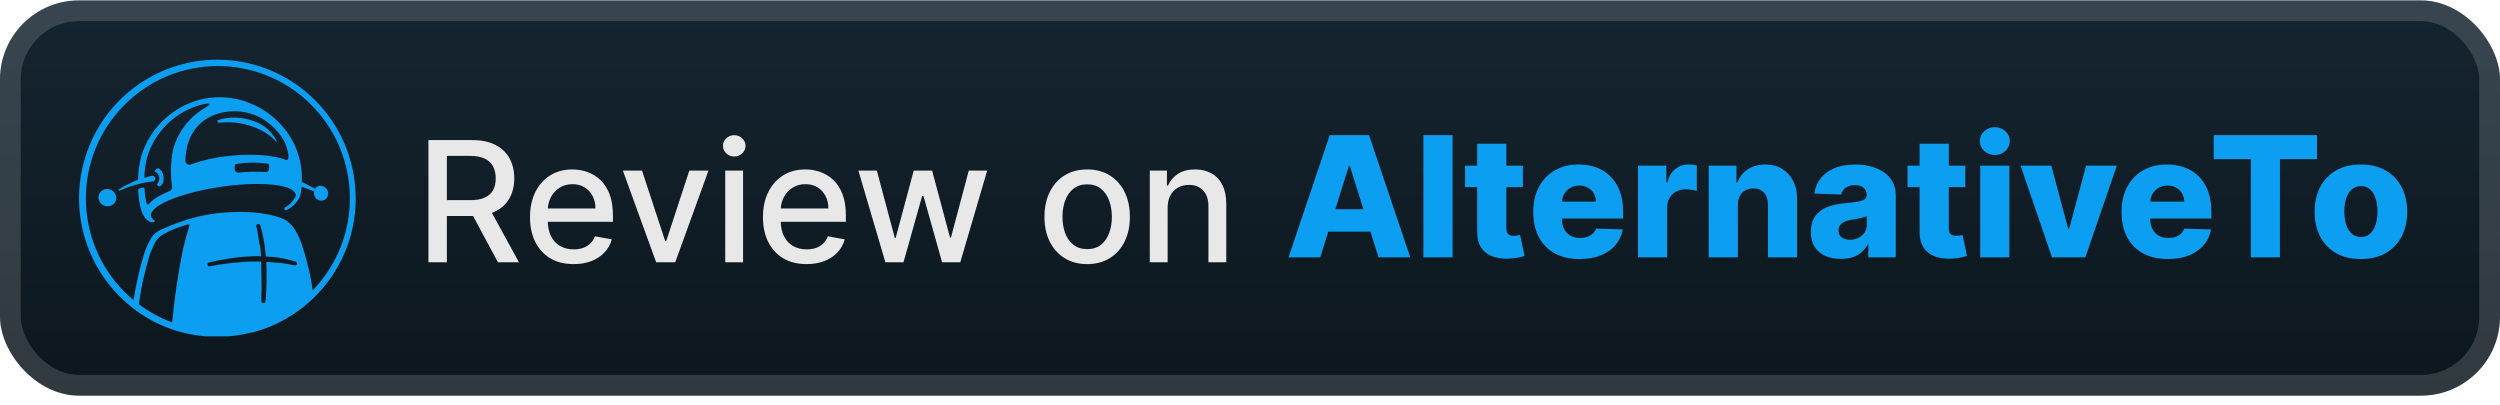 <svg width="253" height="41" viewBox="0 0 253 41" fill="none" xmlns="http://www.w3.org/2000/svg">
<g clip-path="url(#clip0_8_104)">
<rect x="-0.001" y="0.04" width="253" height="40" rx="8" fill="url(#paint0_linear_8_104)"/>
<g filter="url(#filter0_d_8_104)">
<path d="M32.518 18.78C32.393 18.773 32.269 18.799 32.157 18.856C32.046 18.913 31.952 18.999 31.886 19.105C31.634 18.946 30.951 18.614 30.686 18.477L30.59 18.428C30.582 18.425 30.574 18.424 30.565 18.424C30.557 18.424 30.549 18.425 30.541 18.428V18.412C30.543 18.393 30.543 18.373 30.541 18.353C30.809 12.83 25.231 8.539 19.829 10.2C18.537 10.612 17.362 11.329 16.403 12.29C15.444 13.252 14.73 14.43 14.32 15.726C14.1 16.53 13.983 17.359 13.972 18.192L13.769 18.273L13.621 18.334C13.354 18.453 13.086 18.579 12.818 18.716C12.55 18.852 12.282 18.984 12.039 19.153C12.021 19.164 12.009 19.18 12.003 19.199C11.997 19.219 11.998 19.239 12.007 19.258C12.016 19.277 12.033 19.292 12.053 19.3C12.074 19.307 12.096 19.306 12.116 19.298C12.384 19.175 12.652 19.064 12.92 18.963C13.188 18.861 13.469 18.769 13.747 18.694H13.763C13.897 18.654 14.031 18.619 14.168 18.584L14.377 18.536H14.401L14.588 18.496C14.869 18.434 15.153 18.396 15.437 18.361H15.469C15.509 18.355 15.548 18.341 15.582 18.32C15.617 18.298 15.646 18.269 15.669 18.236C15.692 18.202 15.707 18.164 15.714 18.124C15.722 18.084 15.72 18.043 15.711 18.003C15.701 17.964 15.684 17.927 15.659 17.894C15.634 17.862 15.603 17.835 15.568 17.816C15.532 17.796 15.493 17.784 15.452 17.78C15.412 17.777 15.371 17.782 15.333 17.795C15.065 17.86 14.797 17.929 14.553 18.012L14.604 17.996C14.62 17.253 14.727 16.515 14.923 15.798C15.303 14.603 15.963 13.516 16.848 12.629C17.733 11.741 18.818 11.08 20.011 10.699C20.226 10.634 20.443 10.577 20.662 10.53C20.873 10.484 21.72 10.364 20.796 10.882C19.26 11.766 18.113 13.198 17.582 14.891C17.314 15.758 17.21 17.468 17.397 18.78C17.456 19.191 17.317 19.271 17.063 19.378C16.527 19.607 15.59 20.02 15.108 20.605C14.92 20.831 14.84 20.605 14.794 20.444C14.701 20.002 14.643 19.553 14.623 19.102C14.622 19.083 14.617 19.064 14.607 19.047C14.598 19.029 14.585 19.015 14.57 19.003C14.554 18.991 14.536 18.983 14.517 18.98C14.498 18.976 14.478 18.977 14.46 18.981C14.328 19.014 14.192 19.046 14.069 19.089C14.042 19.098 14.019 19.115 14.003 19.139C13.987 19.162 13.979 19.189 13.98 19.218C14.055 20.943 14.492 22.548 15.536 22.497C15.556 22.496 15.575 22.49 15.593 22.48C15.61 22.471 15.626 22.457 15.638 22.441C15.649 22.425 15.658 22.407 15.662 22.387C15.666 22.368 15.666 22.348 15.662 22.328C15.499 22.24 15.371 22.098 15.3 21.925C14.955 20.89 18.158 19.534 22.263 18.92C26.034 18.353 29.272 18.611 29.834 19.473C29.951 19.62 29.963 19.824 29.866 19.985C29.629 20.412 29.275 20.761 28.846 20.991C28.828 21.002 28.812 21.017 28.8 21.034C28.788 21.051 28.779 21.071 28.775 21.091C28.77 21.112 28.77 21.133 28.774 21.154C28.778 21.174 28.786 21.194 28.798 21.212C28.818 21.244 28.85 21.267 28.887 21.277C28.923 21.287 28.962 21.283 28.996 21.265C29.521 21.008 29.959 20.601 30.255 20.095C30.421 19.716 30.512 19.307 30.523 18.893C30.79 18.976 31.497 19.261 31.768 19.37H31.789C31.778 19.415 31.771 19.461 31.768 19.507C31.76 19.706 31.828 19.9 31.959 20.05C32.089 20.2 32.272 20.294 32.469 20.312C32.562 20.317 32.655 20.303 32.743 20.271C32.83 20.239 32.91 20.19 32.979 20.127C33.047 20.064 33.103 19.988 33.142 19.903C33.181 19.818 33.203 19.727 33.206 19.634C33.219 19.434 33.154 19.238 33.026 19.085C32.898 18.933 32.716 18.836 32.518 18.815V18.78ZM27.237 17.036C27.238 17.087 27.23 17.137 27.211 17.185C27.192 17.232 27.164 17.275 27.128 17.311C27.091 17.347 27.048 17.375 27 17.393C26.953 17.411 26.902 17.419 26.851 17.417C25.95 17.347 25.044 17.363 24.146 17.465C24.095 17.469 24.043 17.462 23.994 17.445C23.945 17.428 23.901 17.4 23.863 17.365C23.826 17.329 23.797 17.286 23.777 17.238C23.757 17.19 23.748 17.138 23.75 17.087V16.77C23.75 16.731 23.763 16.694 23.788 16.663C23.812 16.633 23.846 16.612 23.884 16.604C24.947 16.426 26.03 16.413 27.097 16.566C27.136 16.572 27.17 16.593 27.195 16.623C27.22 16.653 27.232 16.691 27.231 16.73L27.237 17.036ZM29.127 16.137C29.11 16.164 29.083 16.184 29.052 16.194C29.022 16.203 28.988 16.202 28.959 16.19C26.623 15.302 22.979 15.804 22.979 15.804C21.728 15.928 20.499 16.212 19.32 16.646C19.257 16.671 19.189 16.679 19.121 16.671C19.054 16.662 18.99 16.637 18.934 16.598C18.879 16.558 18.834 16.506 18.804 16.445C18.774 16.384 18.759 16.317 18.761 16.249C18.77 15.928 18.802 15.608 18.857 15.291C18.975 14.425 19.324 13.606 19.867 12.921C19.899 12.884 19.931 12.846 19.966 12.811C19.971 12.801 19.979 12.792 19.987 12.784L20.003 12.766L20.043 12.723L20.062 12.704C21.65 11.04 24.443 10.849 26.404 11.934C27.384 12.487 28.197 13.295 28.755 14.274C28.841 14.435 29.382 15.688 29.127 16.137Z" fill="#0C9EF0"/>
<path d="M27.885 14.054C27.442 13.297 26.766 12.704 25.959 12.363C25.059 11.983 24.079 11.834 23.107 11.928C22.762 11.956 22.422 12.03 22.098 12.151C22.066 12.16 22.039 12.18 22.021 12.207C22.003 12.235 21.996 12.268 22 12.3C22.004 12.333 22.02 12.363 22.044 12.384C22.068 12.406 22.1 12.419 22.132 12.419C22.865 12.342 23.604 12.362 24.331 12.479C27.009 13.015 27.866 14.306 27.96 14.357C27.986 14.371 28.019 14.344 28.005 14.317C27.971 14.225 27.931 14.136 27.887 14.049M15.909 18.737C15.931 18.769 15.961 18.796 15.995 18.815C16.029 18.834 16.067 18.846 16.106 18.849C16.145 18.852 16.184 18.847 16.221 18.833C16.258 18.819 16.291 18.797 16.318 18.769C16.407 18.68 16.473 18.569 16.508 18.447C16.59 18.135 16.571 17.805 16.452 17.505C16.376 17.314 16.237 17.154 16.058 17.052C16.042 17.041 16.024 17.035 16.006 17.031C15.987 17.028 15.967 17.029 15.949 17.033C15.839 17.07 15.745 17.142 15.681 17.24C15.673 17.25 15.667 17.261 15.664 17.273C15.661 17.285 15.661 17.298 15.663 17.311C15.665 17.323 15.67 17.335 15.678 17.346C15.685 17.356 15.694 17.365 15.705 17.371C15.812 17.428 15.905 17.508 15.977 17.606C16.049 17.704 16.098 17.818 16.12 17.937C16.135 18.06 16.124 18.184 16.088 18.302C16.051 18.42 15.99 18.529 15.909 18.622C15.895 18.638 15.887 18.658 15.887 18.679C15.887 18.701 15.895 18.721 15.909 18.737ZM10.901 19.129C10.786 19.119 10.671 19.133 10.562 19.168C10.452 19.204 10.351 19.26 10.264 19.335C10.177 19.41 10.105 19.502 10.054 19.605C10.002 19.707 9.971 19.819 9.963 19.934C9.959 20.175 10.049 20.407 10.213 20.583C10.377 20.759 10.602 20.864 10.842 20.876C11.069 20.892 11.293 20.819 11.466 20.672C11.639 20.524 11.748 20.314 11.768 20.087C11.778 19.845 11.692 19.609 11.53 19.43C11.368 19.251 11.142 19.143 10.901 19.129Z" fill="#0C9EF0"/>
<path d="M35.991 20.068C35.992 13.508 31.455 7.825 25.069 6.384C18.683 4.943 12.154 8.131 9.35 14.059C6.545 19.986 8.215 27.069 13.37 31.112L13.637 31.324C13.729 31.394 13.822 31.461 13.905 31.528C15.344 32.548 16.962 33.286 18.675 33.702H18.715L18.953 33.758L19.026 33.772L19.251 33.82L19.339 33.836L19.559 33.877L19.644 33.893C19.789 33.916 19.934 33.938 20.078 33.957L20.164 33.971L20.327 33.989L20.493 34.008L20.649 34.024L20.828 34.04H23.038L23.19 34.027L23.386 34.011L23.546 33.992L23.734 33.971L23.897 33.949L24.077 33.922L24.243 33.895L24.417 33.868L24.585 33.836L24.757 33.804L24.925 33.767L25.091 33.732L25.26 33.691L25.424 33.651L25.63 33.622L25.785 33.579L25.959 33.53L26.112 33.485L26.283 33.428C26.334 33.415 26.384 33.399 26.433 33.38L26.607 33.321L26.752 33.27L26.926 33.206L27.065 33.152L27.237 33.085L27.371 33.031L27.547 32.956L27.678 32.9L27.855 32.819L27.981 32.76L28.158 32.674L28.278 32.612L28.455 32.524L28.573 32.459C28.635 32.43 28.694 32.398 28.75 32.366L28.865 32.301L29.042 32.199L29.149 32.135L29.328 32.027L29.43 31.963L29.609 31.85L29.706 31.786L29.885 31.665L29.976 31.603L30.158 31.475L30.241 31.413L30.426 31.276L30.501 31.22L30.689 31.075L30.756 31.018L30.946 30.865L31.002 30.814L31.198 30.651L31.243 30.61L31.444 30.428L31.473 30.404L31.685 30.202C33.051 28.895 34.138 27.323 34.879 25.582C35.621 23.841 36.002 21.967 35.999 20.074M26.259 24.765C26.24 24.609 26.222 24.451 26.198 24.295C26.174 24.14 26.152 23.984 26.123 23.831C26.093 23.678 26.069 23.522 26.04 23.369C26.01 23.216 25.973 23.061 25.935 22.921C25.924 22.87 25.933 22.817 25.959 22.772C25.985 22.727 26.027 22.694 26.076 22.678C26.126 22.662 26.179 22.665 26.226 22.687C26.274 22.709 26.311 22.747 26.331 22.795C26.39 22.962 26.431 23.112 26.473 23.273C26.516 23.434 26.554 23.587 26.589 23.745C26.655 24.064 26.709 24.381 26.76 24.701C26.824 25.119 26.867 25.541 26.902 25.959C27.17 25.973 27.456 25.991 27.732 26.018C28.48 26.095 29.218 26.251 29.933 26.483C29.977 26.499 30.014 26.531 30.036 26.572C30.058 26.614 30.064 26.662 30.052 26.707C30.041 26.753 30.013 26.793 29.975 26.819C29.936 26.846 29.889 26.857 29.842 26.85H29.829C29.47 26.789 29.122 26.703 28.758 26.663L28.49 26.622L28.356 26.603H28.222L27.687 26.552C27.596 26.539 27.505 26.552 27.419 26.534L27.151 26.517H26.953V26.654L26.974 27.135V28.584C26.974 28.906 26.95 29.226 26.939 29.545C26.929 29.864 26.894 30.186 26.864 30.506C26.857 30.557 26.83 30.603 26.791 30.636C26.751 30.669 26.7 30.686 26.648 30.684C26.597 30.681 26.548 30.66 26.511 30.624C26.474 30.587 26.452 30.539 26.449 30.487C26.449 30.17 26.449 29.854 26.465 29.537C26.482 29.22 26.465 28.901 26.465 28.584C26.465 28.267 26.465 27.951 26.449 27.637L26.433 27.162V26.644V26.464H25.539C25.357 26.464 25.175 26.48 25.003 26.485C24.832 26.491 24.639 26.504 24.468 26.52C24.103 26.544 23.739 26.579 23.378 26.619C22.652 26.703 21.923 26.807 21.214 26.947C21.164 26.956 21.113 26.946 21.071 26.918C21.029 26.89 20.999 26.846 20.989 26.797C20.98 26.75 20.99 26.701 21.015 26.66C21.04 26.62 21.079 26.59 21.125 26.577C21.492 26.477 21.851 26.399 22.218 26.327C22.585 26.255 22.949 26.195 23.319 26.139C23.501 26.11 23.688 26.091 23.873 26.067C24.058 26.043 24.243 26.024 24.427 26.008C24.612 25.991 24.797 25.973 24.984 25.965C25.172 25.957 25.357 25.938 25.544 25.935C25.839 25.922 26.133 25.919 26.431 25.935C26.398 25.541 26.361 25.149 26.313 24.76M19.162 22.857C19.028 23.302 18.715 24.376 18.52 25.216C18.018 27.665 17.652 30.139 17.424 32.629C16.217 32.183 15.081 31.563 14.053 30.788C14.267 29.172 14.612 27.576 15.084 26.016C15.255 25.45 15.491 24.905 15.785 24.392C16.021 24.047 16.348 23.774 16.728 23.603L16.798 23.571L16.913 23.506L17.06 23.431C17.162 23.383 17.261 23.334 17.36 23.292L17.513 23.224L17.663 23.163L17.968 23.045C18.236 22.945 18.691 22.806 18.975 22.723C19.122 22.68 19.2 22.723 19.162 22.857ZM31.09 26.614C30.673 25.055 30.108 22.613 28.439 22.052C26.661 21.445 24.749 21.378 22.901 21.496C21.585 21.581 20.284 21.814 19.02 22.191C18.461 22.355 16.666 23.045 16.31 23.227C15.903 23.411 15.554 23.704 15.301 24.073C14.985 24.622 14.732 25.205 14.548 25.812C14.098 27.306 13.754 28.831 13.517 30.374C13.204 30.106 12.898 29.837 12.607 29.54C7.408 24.332 7.385 15.894 12.554 10.657C17.723 5.421 26.143 5.353 31.395 10.506C36.647 15.659 36.759 24.096 31.645 29.387C31.52 28.452 31.335 27.527 31.09 26.617" fill="#0C9EF0"/>
</g>
<g filter="url(#filter1_d_8_104)">
<path d="M43.358 26.54V14.177H47.764C48.722 14.177 49.517 14.341 50.149 14.672C50.785 15.002 51.26 15.458 51.574 16.042C51.888 16.622 52.045 17.292 52.045 18.052C52.045 18.809 51.886 19.475 51.568 20.05C51.254 20.622 50.779 21.067 50.143 21.385C49.511 21.703 48.716 21.861 47.758 21.861H44.42V20.256H47.59C48.193 20.256 48.684 20.169 49.062 19.996C49.445 19.823 49.724 19.572 49.902 19.241C50.079 18.912 50.167 18.515 50.167 18.052C50.167 17.585 50.077 17.181 49.896 16.839C49.718 16.497 49.439 16.235 49.056 16.054C48.678 15.869 48.181 15.776 47.565 15.776H45.223V26.54H43.358ZM49.461 20.962L52.516 26.54H50.391L47.396 20.962H49.461ZM58.05 26.727C57.136 26.727 56.35 26.532 55.69 26.142C55.033 25.747 54.526 25.194 54.168 24.482C53.814 23.765 53.637 22.926 53.637 21.964C53.637 21.014 53.814 20.177 54.168 19.453C54.526 18.728 55.026 18.163 55.665 17.756C56.309 17.35 57.062 17.147 57.923 17.147C58.446 17.147 58.953 17.233 59.444 17.406C59.935 17.579 60.376 17.851 60.767 18.221C61.157 18.591 61.465 19.073 61.69 19.664C61.916 20.252 62.028 20.966 62.028 21.807V22.447H54.657V21.095H60.26C60.26 20.62 60.163 20.199 59.97 19.833C59.776 19.463 59.505 19.171 59.155 18.958C58.809 18.744 58.402 18.638 57.935 18.638C57.428 18.638 56.985 18.763 56.607 19.012C56.233 19.258 55.943 19.58 55.738 19.978C55.537 20.372 55.436 20.801 55.436 21.264V22.32C55.436 22.94 55.545 23.467 55.762 23.902C55.983 24.337 56.291 24.669 56.686 24.898C57.08 25.123 57.541 25.236 58.068 25.236C58.41 25.236 58.722 25.188 59.004 25.091C59.285 24.991 59.529 24.842 59.734 24.645C59.94 24.447 60.096 24.204 60.205 23.914L61.914 24.222C61.777 24.725 61.531 25.166 61.177 25.544C60.827 25.918 60.386 26.21 59.855 26.419C59.328 26.625 58.726 26.727 58.05 26.727ZM71.698 17.267L68.335 26.54H66.404L63.035 17.267H64.973L67.321 24.403H67.418L69.76 17.267H71.698ZM73.394 26.54V17.267H75.199V26.54H73.394ZM74.306 15.837C73.992 15.837 73.722 15.732 73.497 15.523C73.276 15.309 73.165 15.056 73.165 14.762C73.165 14.464 73.276 14.211 73.497 14.002C73.722 13.788 73.992 13.681 74.306 13.681C74.62 13.681 74.888 13.788 75.109 14.002C75.334 14.211 75.447 14.464 75.447 14.762C75.447 15.056 75.334 15.309 75.109 15.523C74.888 15.732 74.62 15.837 74.306 15.837ZM81.624 26.727C80.711 26.727 79.924 26.532 79.264 26.142C78.608 25.747 78.101 25.194 77.742 24.482C77.388 23.765 77.211 22.926 77.211 21.964C77.211 21.014 77.388 20.177 77.742 19.453C78.101 18.728 78.6 18.163 79.24 17.756C79.883 17.35 80.636 17.147 81.497 17.147C82.021 17.147 82.528 17.233 83.019 17.406C83.51 17.579 83.95 17.851 84.341 18.221C84.731 18.591 85.039 19.073 85.264 19.664C85.49 20.252 85.603 20.966 85.603 21.807V22.447H78.231V21.095H83.834C83.834 20.62 83.737 20.199 83.544 19.833C83.351 19.463 83.079 19.171 82.729 18.958C82.383 18.744 81.976 18.638 81.51 18.638C81.002 18.638 80.56 18.763 80.181 19.012C79.807 19.258 79.517 19.58 79.312 19.978C79.111 20.372 79.01 20.801 79.01 21.264V22.32C79.01 22.94 79.119 23.467 79.336 23.902C79.558 24.337 79.865 24.669 80.26 24.898C80.654 25.123 81.115 25.236 81.642 25.236C81.984 25.236 82.296 25.188 82.578 25.091C82.86 24.991 83.103 24.842 83.308 24.645C83.514 24.447 83.671 24.204 83.779 23.914L85.488 24.222C85.351 24.725 85.106 25.166 84.751 25.544C84.401 25.918 83.96 26.21 83.429 26.419C82.902 26.625 82.3 26.727 81.624 26.727ZM89.599 26.54L86.87 17.267H88.736L90.553 24.077H90.643L92.466 17.267H94.332L96.143 24.047H96.234L98.039 17.267H99.904L97.181 26.54H95.34L93.457 19.845H93.318L91.434 26.54H89.599ZM110.022 26.727C109.153 26.727 108.394 26.528 107.746 26.13C107.098 25.731 106.595 25.174 106.237 24.457C105.879 23.741 105.699 22.904 105.699 21.946C105.699 20.984 105.879 20.143 106.237 19.423C106.595 18.702 107.098 18.143 107.746 17.744C108.394 17.346 109.153 17.147 110.022 17.147C110.891 17.147 111.65 17.346 112.298 17.744C112.946 18.143 113.449 18.702 113.807 19.423C114.165 20.143 114.344 20.984 114.344 21.946C114.344 22.904 114.165 23.741 113.807 24.457C113.449 25.174 112.946 25.731 112.298 26.13C111.65 26.528 110.891 26.727 110.022 26.727ZM110.028 25.212C110.591 25.212 111.058 25.063 111.428 24.765C111.799 24.468 112.072 24.071 112.25 23.576C112.431 23.081 112.521 22.536 112.521 21.94C112.521 21.348 112.431 20.805 112.25 20.31C112.072 19.811 111.799 19.41 111.428 19.109C111.058 18.807 110.591 18.656 110.028 18.656C109.46 18.656 108.99 18.807 108.615 19.109C108.245 19.41 107.969 19.811 107.788 20.31C107.611 20.805 107.523 21.348 107.523 21.94C107.523 22.536 107.611 23.081 107.788 23.576C107.969 24.071 108.245 24.468 108.615 24.765C108.99 25.063 109.46 25.212 110.028 25.212ZM118.164 21.035V26.54H116.359V17.267H118.092V18.777H118.206C118.42 18.286 118.754 17.891 119.209 17.593C119.667 17.296 120.245 17.147 120.941 17.147C121.573 17.147 122.126 17.279 122.601 17.545C123.076 17.807 123.444 18.197 123.706 18.716C123.968 19.235 124.098 19.877 124.098 20.642V26.54H122.293V20.859C122.293 20.187 122.118 19.662 121.768 19.284C121.418 18.901 120.937 18.71 120.325 18.71C119.907 18.71 119.535 18.801 119.209 18.982C118.887 19.163 118.631 19.429 118.442 19.779C118.257 20.125 118.164 20.544 118.164 21.035Z" fill="#E8E8E8"/>
<path d="M133.609 26.04H130.398L134.569 13.677H138.548L142.719 26.04H139.507L136.604 16.792H136.507L133.609 26.04ZM133.181 21.174H139.894V23.444H133.181V21.174ZM147.002 13.677V26.04H144.05V13.677H147.002ZM154.115 16.767V18.941H148.266V16.767H154.115ZM149.491 14.546H152.443V23.124C152.443 23.305 152.471 23.452 152.528 23.565C152.588 23.674 152.674 23.752 152.787 23.8C152.9 23.845 153.035 23.867 153.192 23.867C153.304 23.867 153.423 23.857 153.548 23.837C153.677 23.812 153.773 23.792 153.838 23.776L154.284 25.907C154.143 25.948 153.944 25.998 153.687 26.058C153.433 26.119 153.129 26.157 152.775 26.173C152.083 26.205 151.489 26.125 150.994 25.931C150.503 25.734 150.127 25.428 149.865 25.014C149.608 24.599 149.483 24.078 149.491 23.45V14.546ZM159.856 26.215C158.886 26.215 158.049 26.024 157.345 25.642C156.645 25.255 156.105 24.706 155.727 23.994C155.353 23.277 155.166 22.426 155.166 21.44C155.166 20.482 155.355 19.645 155.733 18.929C156.112 18.208 156.645 17.649 157.333 17.25C158.021 16.848 158.832 16.647 159.766 16.647C160.426 16.647 161.03 16.749 161.577 16.955C162.124 17.16 162.597 17.464 162.996 17.866C163.394 18.269 163.704 18.766 163.925 19.357C164.147 19.945 164.257 20.619 164.257 21.38V22.116H156.198V20.402H161.511C161.507 20.088 161.432 19.808 161.287 19.562C161.142 19.317 160.943 19.126 160.69 18.989C160.44 18.848 160.152 18.778 159.826 18.778C159.496 18.778 159.2 18.852 158.939 19.001C158.677 19.146 158.47 19.345 158.317 19.599C158.164 19.848 158.084 20.132 158.076 20.45V22.195C158.076 22.573 158.15 22.905 158.299 23.191C158.448 23.472 158.659 23.692 158.933 23.849C159.206 24.006 159.532 24.084 159.911 24.084C160.172 24.084 160.41 24.048 160.623 23.976C160.836 23.903 161.02 23.796 161.172 23.656C161.325 23.515 161.44 23.342 161.517 23.136L164.227 23.215C164.114 23.823 163.867 24.352 163.485 24.803C163.106 25.249 162.609 25.597 161.993 25.847C161.378 26.093 160.665 26.215 159.856 26.215ZM165.765 26.04V16.767H168.633V18.458H168.729C168.898 17.846 169.174 17.391 169.556 17.093C169.939 16.792 170.383 16.641 170.89 16.641C171.027 16.641 171.168 16.651 171.313 16.671C171.458 16.687 171.593 16.713 171.717 16.749V19.315C171.577 19.267 171.391 19.229 171.162 19.2C170.937 19.172 170.735 19.158 170.558 19.158C170.208 19.158 169.892 19.236 169.611 19.393C169.333 19.546 169.114 19.762 168.953 20.039C168.796 20.313 168.717 20.635 168.717 21.005V26.04H165.765ZM175.872 20.752V26.04H172.92V16.767H175.728V18.47H175.83C176.035 17.902 176.386 17.458 176.881 17.136C177.376 16.81 177.965 16.647 178.649 16.647C179.301 16.647 179.867 16.794 180.346 17.087C180.829 17.377 181.203 17.784 181.469 18.307C181.738 18.826 181.871 19.434 181.867 20.13V26.04H178.915V20.709C178.919 20.194 178.788 19.792 178.523 19.502C178.261 19.212 177.897 19.067 177.43 19.067C177.12 19.067 176.846 19.136 176.609 19.273C176.375 19.406 176.194 19.597 176.066 19.846C175.941 20.096 175.876 20.398 175.872 20.752ZM186.309 26.197C185.717 26.197 185.192 26.099 184.733 25.901C184.278 25.7 183.918 25.398 183.652 24.996C183.391 24.589 183.26 24.08 183.26 23.468C183.26 22.953 183.351 22.519 183.532 22.164C183.713 21.81 183.962 21.523 184.28 21.301C184.598 21.08 184.965 20.913 185.379 20.8C185.794 20.683 186.236 20.605 186.707 20.565C187.234 20.516 187.659 20.466 187.981 20.414C188.303 20.357 188.536 20.279 188.681 20.178C188.83 20.074 188.905 19.927 188.905 19.738V19.707C188.905 19.398 188.798 19.158 188.585 18.989C188.371 18.82 188.084 18.735 187.721 18.735C187.331 18.735 187.017 18.82 186.78 18.989C186.542 19.158 186.391 19.392 186.327 19.689L183.604 19.593C183.685 19.029 183.892 18.526 184.226 18.084C184.564 17.637 185.027 17.287 185.614 17.033C186.206 16.776 186.916 16.647 187.746 16.647C188.337 16.647 188.882 16.717 189.382 16.858C189.881 16.995 190.315 17.196 190.686 17.462C191.056 17.723 191.342 18.045 191.543 18.428C191.748 18.81 191.851 19.247 191.851 19.738V26.04H189.074V24.748H189.001C188.836 25.062 188.625 25.328 188.367 25.545C188.114 25.762 187.814 25.925 187.468 26.034C187.126 26.143 186.739 26.197 186.309 26.197ZM187.22 24.265C187.538 24.265 187.824 24.201 188.078 24.072C188.335 23.943 188.54 23.766 188.693 23.541C188.846 23.311 188.923 23.046 188.923 22.744V21.863C188.838 21.907 188.736 21.947 188.615 21.983C188.498 22.02 188.369 22.054 188.228 22.086C188.088 22.118 187.943 22.146 187.794 22.171C187.645 22.195 187.502 22.217 187.365 22.237C187.087 22.281 186.85 22.35 186.653 22.442C186.46 22.535 186.311 22.655 186.206 22.804C186.105 22.949 186.055 23.122 186.055 23.323C186.055 23.629 186.164 23.863 186.381 24.024C186.603 24.185 186.882 24.265 187.22 24.265ZM198.89 16.767V18.941H193.04V16.767H198.89ZM194.265 14.546H197.217V23.124C197.217 23.305 197.246 23.452 197.302 23.565C197.362 23.674 197.449 23.752 197.562 23.8C197.674 23.845 197.809 23.867 197.966 23.867C198.079 23.867 198.197 23.857 198.322 23.837C198.451 23.812 198.548 23.792 198.612 23.776L199.059 25.907C198.918 25.948 198.719 25.998 198.461 26.058C198.208 26.119 197.904 26.157 197.549 26.173C196.857 26.205 196.264 26.125 195.769 25.931C195.278 25.734 194.901 25.428 194.64 25.014C194.382 24.599 194.257 24.078 194.265 23.45V14.546ZM200.396 26.04V16.767H203.348V26.04H200.396ZM201.875 15.687C201.46 15.687 201.104 15.55 200.806 15.276C200.509 14.999 200.36 14.665 200.36 14.274C200.36 13.888 200.509 13.558 200.806 13.284C201.104 13.006 201.46 12.868 201.875 12.868C202.294 12.868 202.65 13.006 202.943 13.284C203.241 13.558 203.39 13.888 203.39 14.274C203.39 14.665 203.241 14.999 202.943 15.276C202.65 15.55 202.294 15.687 201.875 15.687ZM214.222 16.767L211.041 26.04H207.66L204.484 16.767H207.593L209.302 23.154H209.398L211.113 16.767H214.222ZM219.39 26.215C218.42 26.215 217.583 26.024 216.878 25.642C216.178 25.255 215.639 24.706 215.26 23.994C214.886 23.277 214.699 22.426 214.699 21.44C214.699 20.482 214.888 19.645 215.266 18.929C215.645 18.208 216.178 17.649 216.866 17.25C217.554 16.848 218.365 16.647 219.299 16.647C219.959 16.647 220.563 16.749 221.11 16.955C221.657 17.16 222.13 17.464 222.529 17.866C222.927 18.269 223.237 18.766 223.458 19.357C223.68 19.945 223.791 20.619 223.791 21.38V22.116H215.731V20.402H221.044C221.04 20.088 220.965 19.808 220.82 19.562C220.675 19.317 220.476 19.126 220.223 18.989C219.973 18.848 219.685 18.778 219.359 18.778C219.029 18.778 218.734 18.852 218.472 19.001C218.21 19.146 218.003 19.345 217.85 19.599C217.697 19.848 217.617 20.132 217.609 20.45V22.195C217.609 22.573 217.683 22.905 217.832 23.191C217.981 23.472 218.192 23.692 218.466 23.849C218.74 24.006 219.066 24.084 219.444 24.084C219.706 24.084 219.943 24.048 220.156 23.976C220.37 23.903 220.553 23.796 220.706 23.656C220.859 23.515 220.973 23.342 221.05 23.136L223.76 23.215C223.648 23.823 223.4 24.352 223.018 24.803C222.639 25.249 222.142 25.597 221.527 25.847C220.911 26.093 220.199 26.215 219.39 26.215ZM224.03 16.103V13.677H234.48V16.103H230.731V26.04H227.785V16.103H224.03ZM238.924 26.215C237.95 26.215 237.113 26.016 236.412 25.618C235.716 25.215 235.179 24.656 234.8 23.939C234.426 23.219 234.239 22.384 234.239 21.434C234.239 20.48 234.426 19.645 234.8 18.929C235.179 18.208 235.716 17.649 236.412 17.25C237.113 16.848 237.95 16.647 238.924 16.647C239.898 16.647 240.733 16.848 241.429 17.25C242.129 17.649 242.666 18.208 243.041 18.929C243.419 19.645 243.608 20.48 243.608 21.434C243.608 22.384 243.419 23.219 243.041 23.939C242.666 24.656 242.129 25.215 241.429 25.618C240.733 26.016 239.898 26.215 238.924 26.215ZM238.942 23.988C239.296 23.988 239.596 23.879 239.841 23.662C240.087 23.444 240.274 23.142 240.403 22.756C240.535 22.37 240.602 21.923 240.602 21.416C240.602 20.901 240.535 20.45 240.403 20.064C240.274 19.677 240.087 19.375 239.841 19.158C239.596 18.941 239.296 18.832 238.942 18.832C238.575 18.832 238.266 18.941 238.012 19.158C237.762 19.375 237.571 19.677 237.439 20.064C237.31 20.45 237.245 20.901 237.245 21.416C237.245 21.923 237.31 22.37 237.439 22.756C237.571 23.142 237.762 23.444 238.012 23.662C238.266 23.879 238.575 23.988 238.942 23.988Z" fill="#0C9EF0"/>
</g>
</g>
<rect x="1.049" y="1.09" width="250.9" height="37.9" rx="6.95" stroke="white" stroke-opacity="0.15" stroke-width="2.1"/>
<defs>
<filter id="filter0_d_8_104" x="2.285" y="0.326" width="39.429" height="39.429" filterUnits="userSpaceOnUse" color-interpolation-filters="sRGB">
<feFlood flood-opacity="0" result="BackgroundImageFix"/>
<feColorMatrix in="SourceAlpha" type="matrix" values="0 0 0 0 0 0 0 0 0 0 0 0 0 0 0 0 0 0 127 0" result="hardAlpha"/>
<feOffset/>
<feGaussianBlur stdDeviation="2.857"/>
<feComposite in2="hardAlpha" operator="out"/>
<feColorMatrix type="matrix" values="0 0 0 0 0 0 0 0 0 0 0 0 0 0 0 0 0 0 0.25 0"/>
<feBlend mode="normal" in2="BackgroundImageFix" result="effect1_dropShadow_8_104"/>
<feBlend mode="normal" in="SourceGraphic" in2="effect1_dropShadow_8_104" result="shape"/>
</filter>
<filter id="filter1_d_8_104" x="36.399" y="3.94" width="214.2" height="32.2" filterUnits="userSpaceOnUse" color-interpolation-filters="sRGB">
<feFlood flood-opacity="0" result="BackgroundImageFix"/>
<feColorMatrix in="SourceAlpha" type="matrix" values="0 0 0 0 0 0 0 0 0 0 0 0 0 0 0 0 0 0 127 0" result="hardAlpha"/>
<feOffset/>
<feGaussianBlur stdDeviation="2.8"/>
<feComposite in2="hardAlpha" operator="out"/>
<feColorMatrix type="matrix" values="0 0 0 0 0 0 0 0 0 0 0 0 0 0 0 0 0 0 0.25 0"/>
<feBlend mode="normal" in2="BackgroundImageFix" result="effect1_dropShadow_8_104"/>
<feBlend mode="normal" in="SourceGraphic" in2="effect1_dropShadow_8_104" result="shape"/>
</filter>
<linearGradient id="paint0_linear_8_104" x1="126.499" y1="0.04" x2="126.499" y2="40.04" gradientUnits="userSpaceOnUse">
<stop stop-color="#152531"/>
<stop offset="1" stop-color="#0C161C"/>
</linearGradient>
<clipPath id="clip0_8_104">
<rect x="-0.001" y="0.04" width="253" height="40" rx="8" fill="white"/>
</clipPath>
</defs>
</svg>
